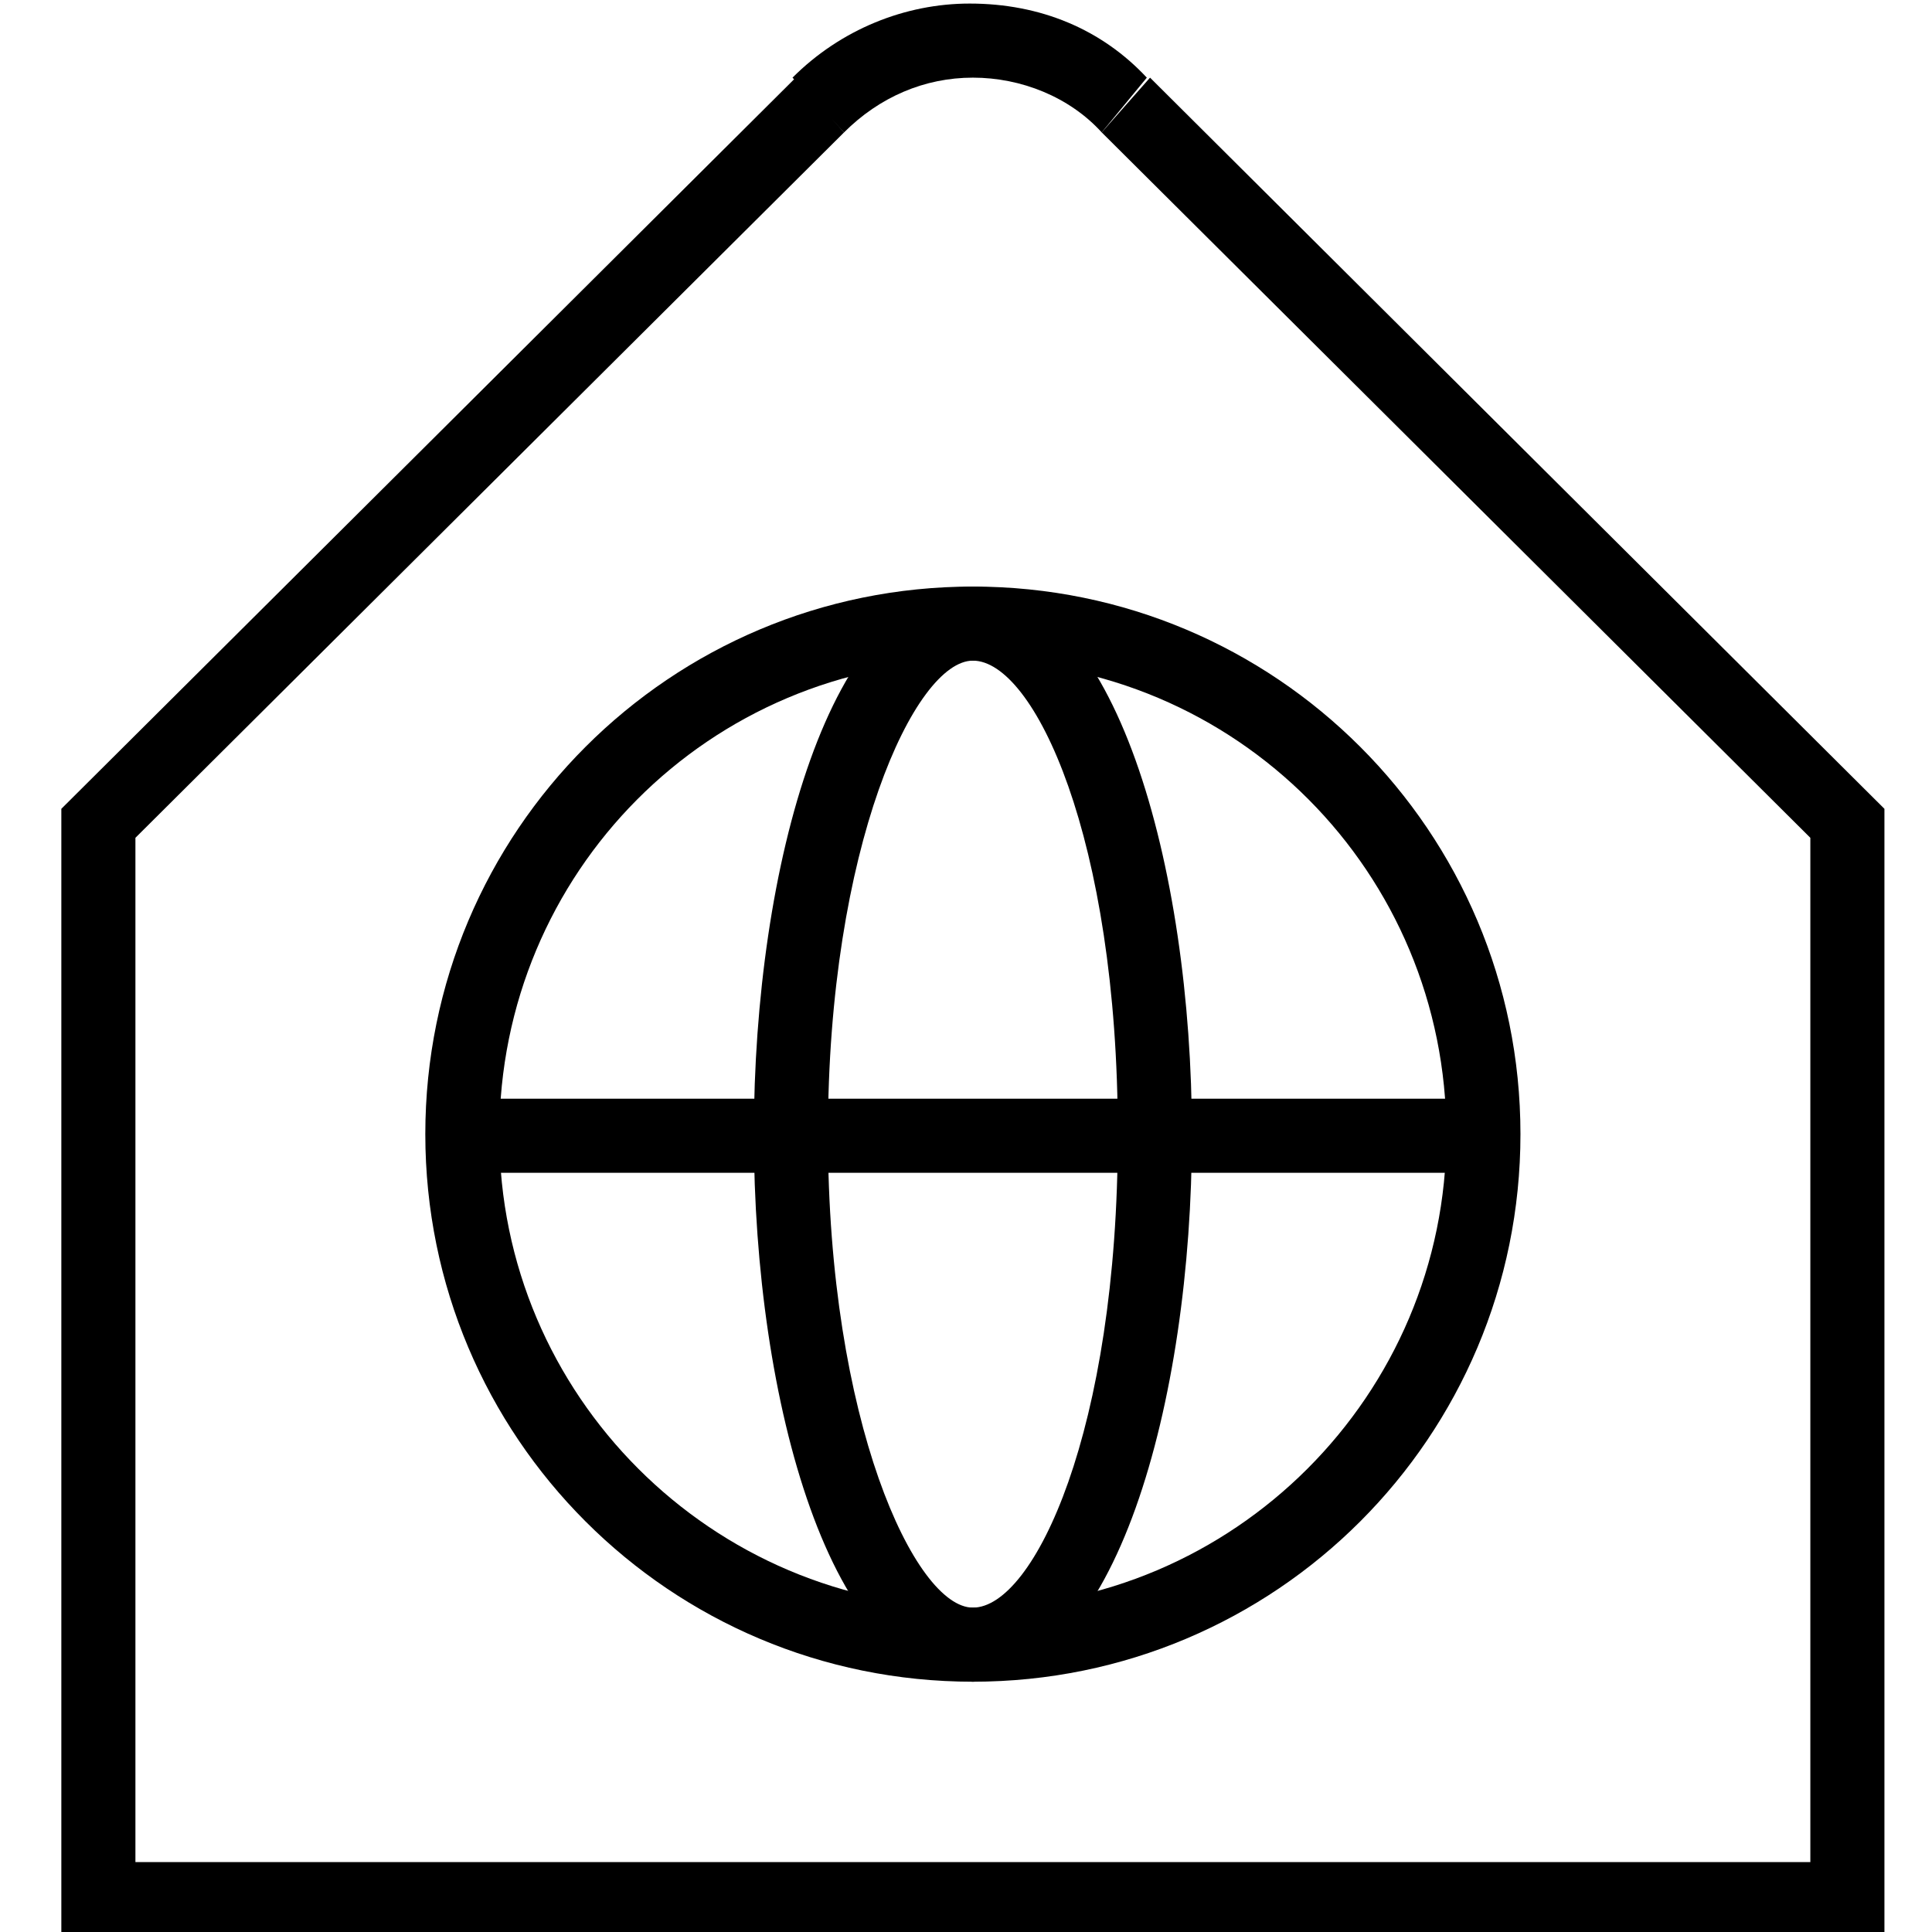 <?xml version="1.0" encoding="UTF-8" standalone="no"?>
<!-- Generator: Adobe Illustrator 18.1.1, SVG Export Plug-In . SVG Version: 6.00 Build 0)  -->

<svg
   xmlns:dc="http://purl.org/dc/elements/1.1/"
   xmlns:cc="http://creativecommons.org/ns#"
   xmlns:rdf="http://www.w3.org/1999/02/22-rdf-syntax-ns#"
   xmlns:svg="http://www.w3.org/2000/svg"
   xmlns="http://www.w3.org/2000/svg"
   xmlns:sodipodi="http://sodipodi.sourceforge.net/DTD/sodipodi-0.dtd"
   xmlns:inkscape="http://www.inkscape.org/namespaces/inkscape"
   version="1.1"
   id="Layer_1"
   x="0px"
   y="0px"
   viewBox="653 354 64 64"
   enable-background="new 653 354 60 60"
   xml:space="preserve"
   inkscape:version="0.91 r13725"
   sodipodi:docname="banda.svg"
   width="64"
   height="64"><defs
     id="defs21" /><sodipodi:namedview
     pagecolor="#ffffff"
     bordercolor="#666666"
     borderopacity="1"
     objecttolerance="10"
     gridtolerance="10"
     guidetolerance="10"
     inkscape:pageopacity="0"
     inkscape:pageshadow="2"
     inkscape:window-width="2560"
     inkscape:window-height="1352"
     id="namedview19"
     showgrid="false"
     inkscape:zoom="3.9333333"
     inkscape:cx="-33.559322"
     inkscape:cy="30"
     inkscape:window-x="0"
     inkscape:window-y="800"
     inkscape:window-maximized="1"
     inkscape:current-layer="Layer_1" /><g
     id="g3"
     transform="matrix(1.067,0,0,1.067,-43.533,-23.6)"
     style="fill:#000000"><g
       id="g5"
       style="fill:#000000"><path
         d="m 683,406.1 c -9.4,0 -17,-7.6 -17,-17 0,-9.4 7.6,-17 17,-17 9.4,0 17,7.6 17,17 0,9.4 -7.6,17 -17,17 z m 0,-31.7 c -8.2,0 -14.7,6.6 -14.7,14.7 0,8.1 6.6,14.7 14.7,14.7 8.1,0 14.7,-6.6 14.7,-14.7 0,-8.1 -6.5,-14.7 -14.7,-14.7 z"
         id="path7"
         inkscape:connector-curvature="0"
         style="fill:#000000" /><path
         d="m 683,406.1 c -4.4,0 -6.8,-8.7 -6.8,-17 0,-8.3 2.4,-17 6.8,-17 4.4,0 6.8,8.7 6.8,17 0,8.3 -2.4,17 -6.8,17 z m 0,-31.7 c -1.8,0 -4.5,5.8 -4.5,14.7 0,8.9 2.7,14.7 4.5,14.7 1.9,0 4.5,-5.5 4.5,-14.7 0,-9.2 -2.6,-14.7 -4.5,-14.7 z"
         id="path9"
         inkscape:connector-curvature="0"
         style="fill:#000000" /><rect
         x="667.2"
         y="388"
         width="31.7"
         height="2.3"
         id="rect11"
         style="fill:#000000" /></g><g
       id="g13"
       style="fill:#000000"><path
         d="m 687,358 c -1,-1.1 -2.5,-1.7 -4,-1.7 -1.5,0 -2.9,0.6 -4,1.7 l -1.6,-1.7 c 1.5,-1.5 3.5,-2.3 5.5,-2.3 2.2,0 4.1,0.8 5.5,2.3 L 687,358 Z"
         id="path15"
         inkscape:connector-curvature="0"
         style="fill:#000000" /><polygon
         points="687,358 688.5,356.3 711.3,379 711.3,414 654.7,414 654.7,379 677.5,356.3 679,358 657,379.9 657,411.7 709,411.7 709,379.9 "
         id="polygon17"
         style="fill:#000000" /></g></g></svg>